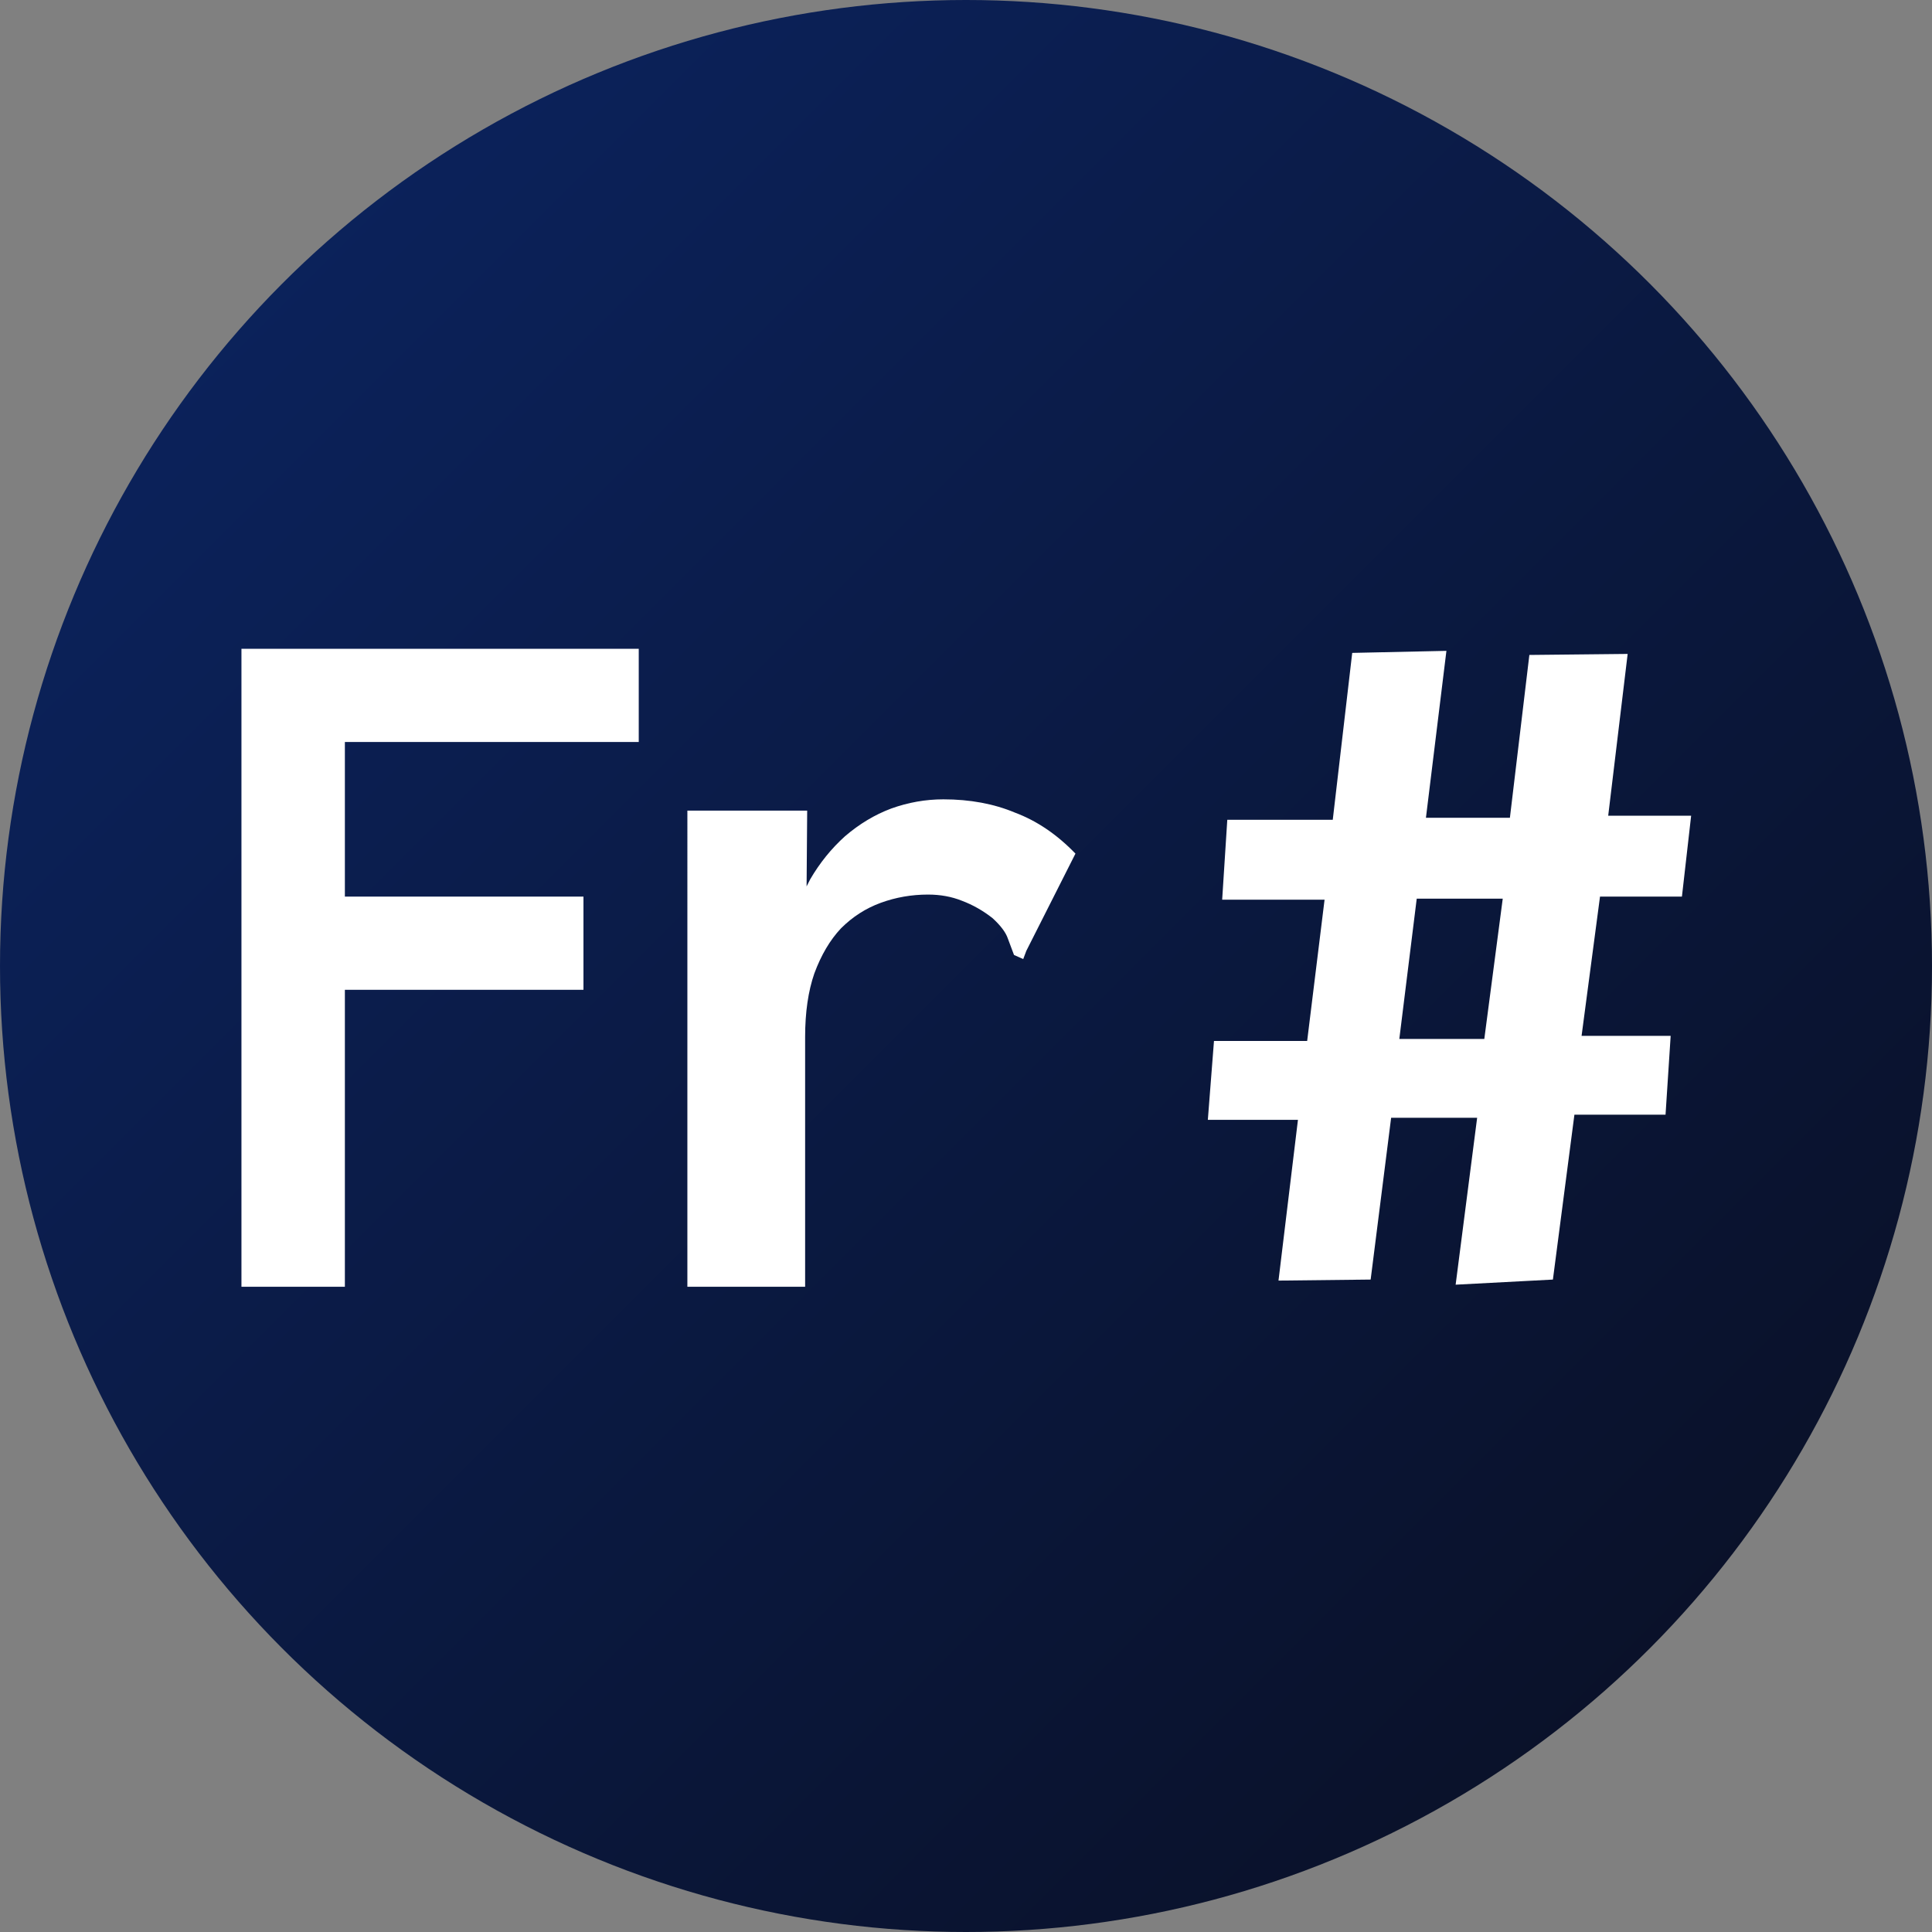 <?xml version="1.0" encoding="UTF-8"?>
<svg width="200mm" height="200mm" version="1.1" viewBox="0 0 200 200" xml:space="preserve" xmlns="http://www.w3.org/2000/svg"><rect x="0" y="0" width="200" height="200" fill="#808080" stroke="none"/><defs><linearGradient id="linearGradient926" x2="200" y2="200" gradientUnits="userSpaceOnUse"><stop stop-color="#0b2564" offset="0"/><stop stop-color="#0a0e20" offset="1"/></linearGradient></defs><circle cx="100" cy="100" r="100" fill="url(#linearGradient926)" stroke-width=".265"/><g transform="matrix(.265 0 0 .265 28.214 -16.429)" fill="#fff" stroke-width="1.002" style="shape-inside:url(#rect296);white-space:pre" aria-label="Fr"><path d="m-12.147 564.65v-249.2h155.2v36.4h-114.8v60.4h93.2v36.4h-93.2v116z"/><path d="m162.05 378.65h46.8l-0.4 52-5.2-3.2q1.6-12.4 6.8-22 5.6-9.6 13.6-16.8 8.4-7.2 18-10.8 10-3.6 20.4-3.6 15.6 0 28 5.2 12.8 4.8 23.6 16l-19.2 38-1.2 3.2-3.6-1.6q-1.2-3.2-2.4-6.4-1.2-3.6-6-8-5.6-4.4-12-6.8-6-2.4-13.2-2.4-9.6 0-18.4 3.2t-15.6 10q-6.4 6.8-10.4 17.6-3.6 10.4-3.6 24.8v97.6h-46z"/></g><g transform="matrix(.265 0 0 .265 133.66 -15.794)" stroke-width="1.002" style="shape-inside:url(#rect296-9);white-space:pre" aria-label="#"><path d="m64.253 561.45 8.4-65.2h-33.6l-8 63.2-36 0.4 7.6-62.8h-35.2l2.4-30.8h36.4l6.8-55.2h-40l2-31.2h41.2l7.6-65.2 36.8-0.8-8 65.2h32.8l7.6-63.6 38.4-0.4-7.6 63.2h32.4l-3.6 31.6h-32l-7.2 54.4h34.8l-2 30.8h-35.6l-8.4 64.4zm-22-96h33.2l7.2-54.8h-33.6z" fill="#fff"/></g></svg>
